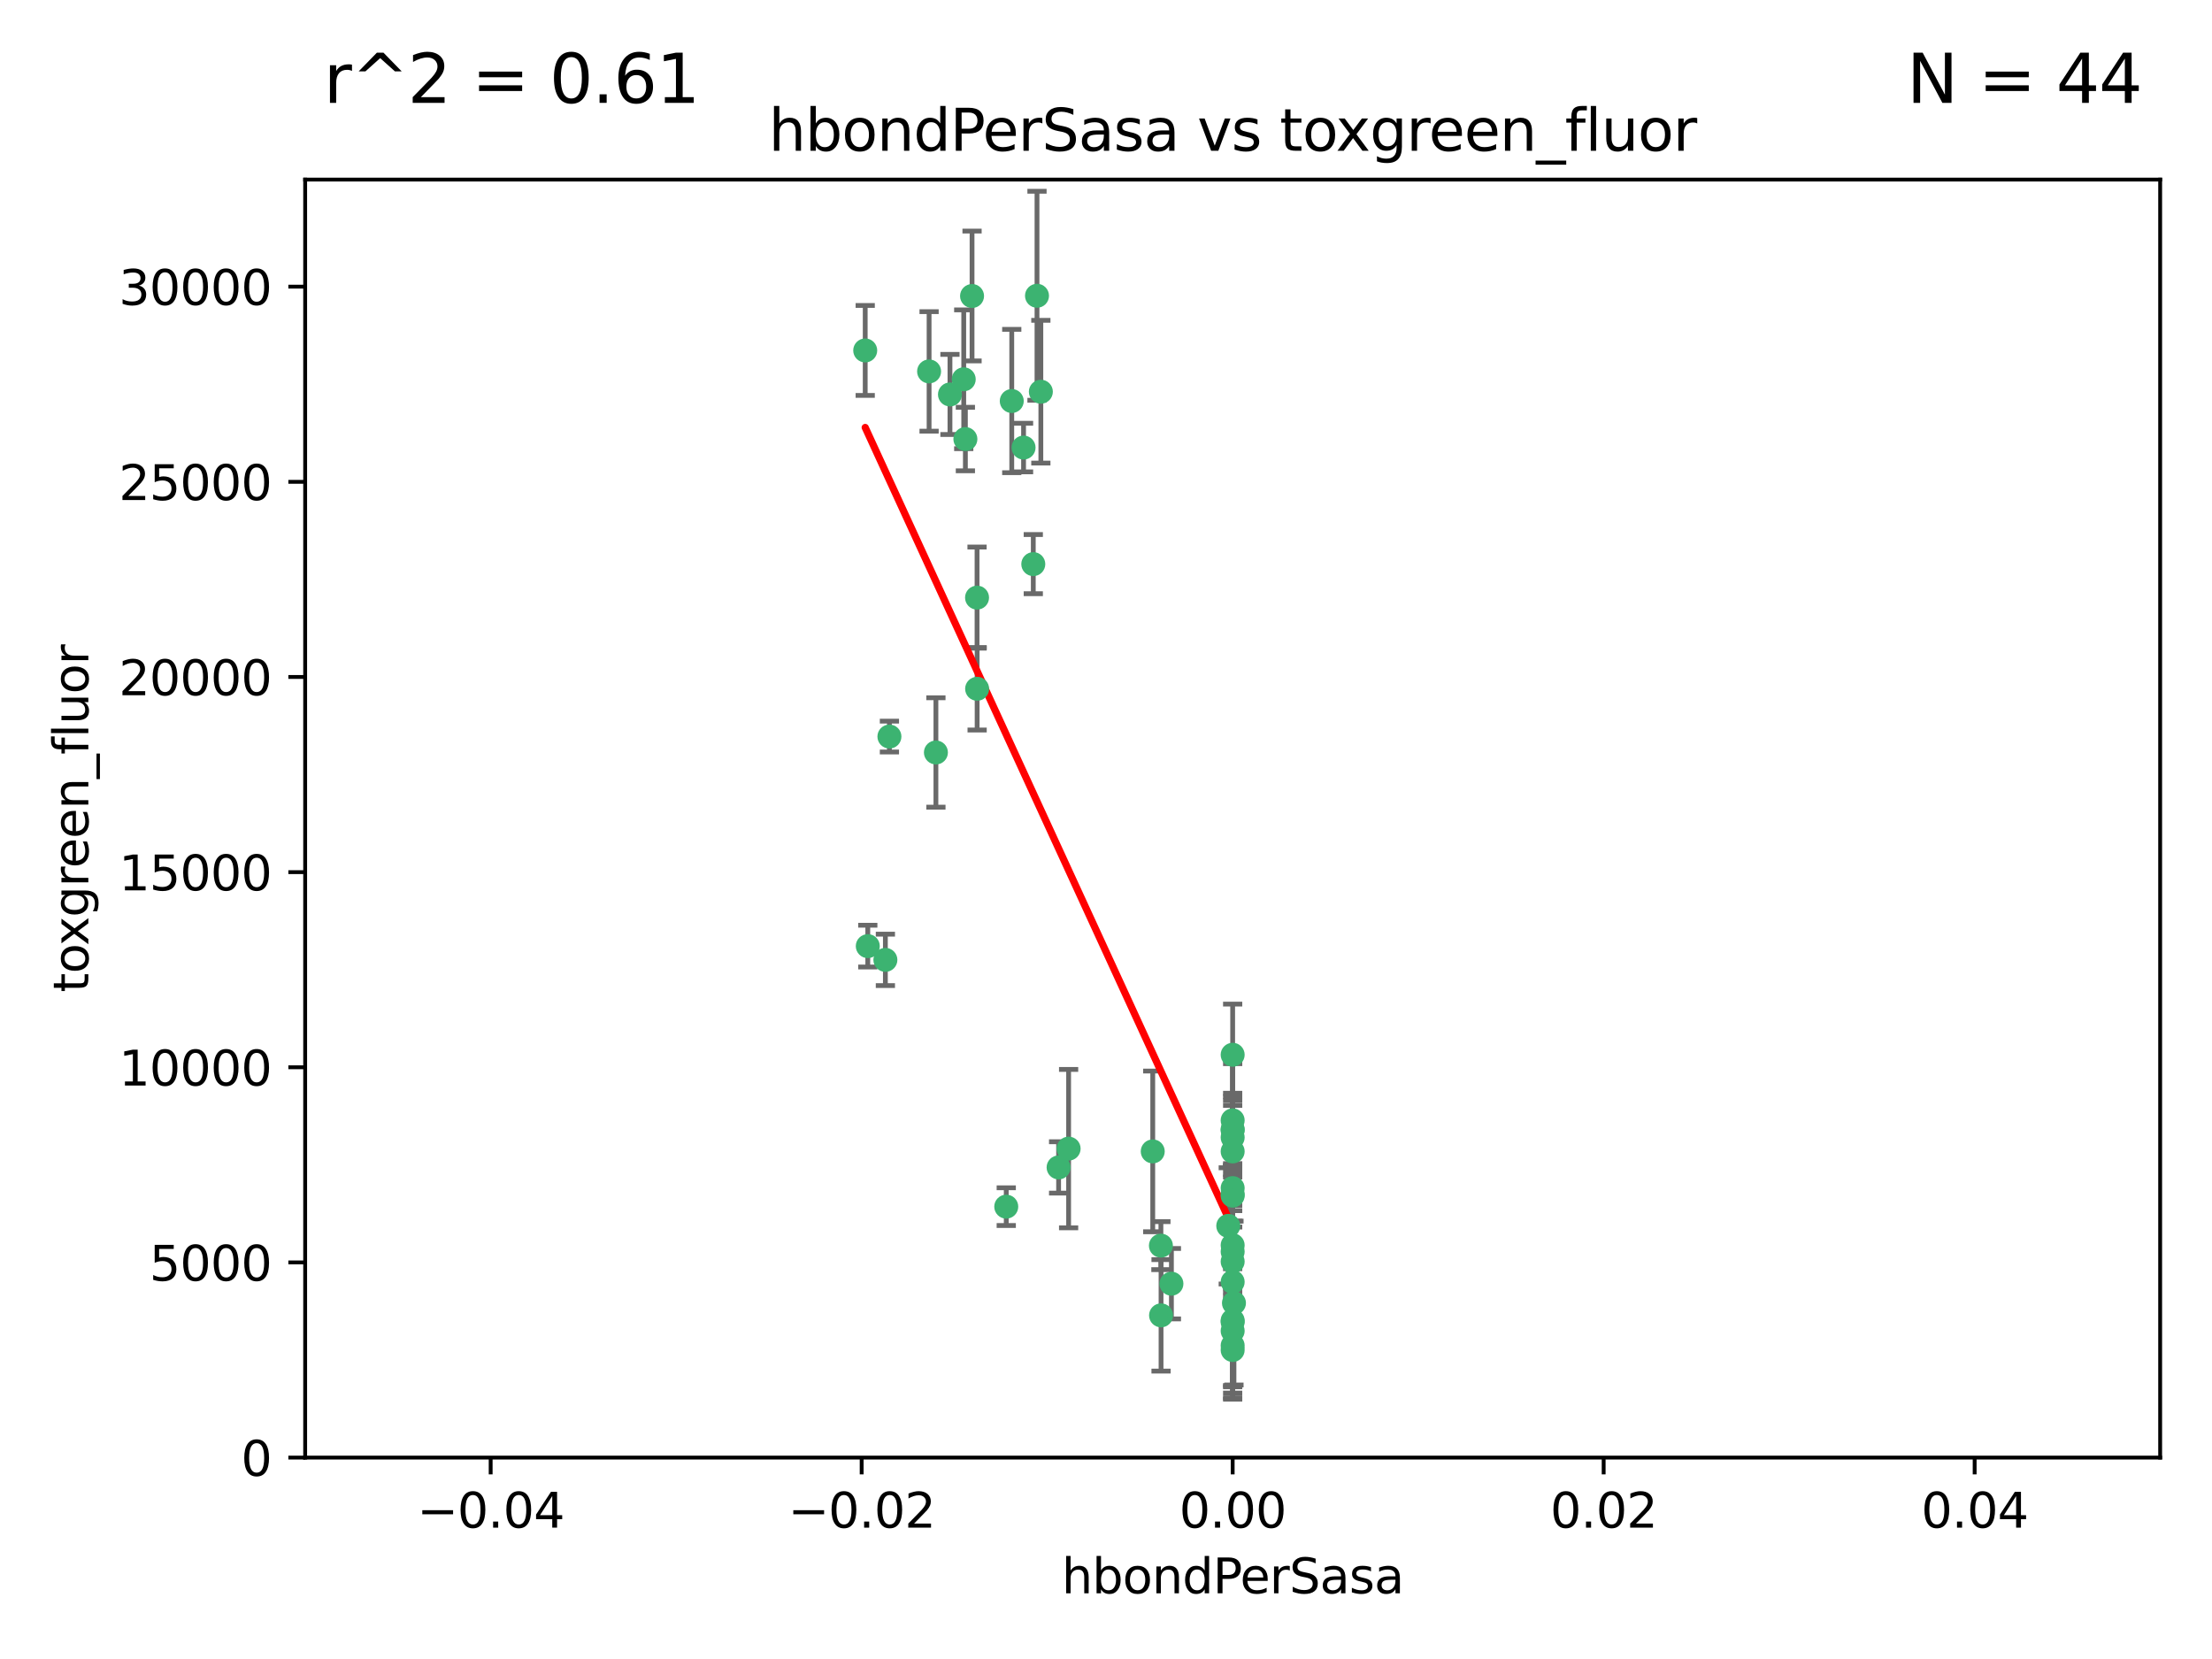 <?xml version="1.0" encoding="utf-8" standalone="no"?>
<!DOCTYPE svg PUBLIC "-//W3C//DTD SVG 1.1//EN"
  "http://www.w3.org/Graphics/SVG/1.1/DTD/svg11.dtd">
<svg xmlns:xlink="http://www.w3.org/1999/xlink" width="460.8pt" height="345.6pt" viewBox="0 0 460.8 345.6" xmlns="http://www.w3.org/2000/svg" version="1.1">
 <defs>
  <style type="text/css">*{stroke-linejoin: round; stroke-linecap: butt}</style>
 </defs>
 <g id="figure_1">
  <g id="patch_1">
   <path d="M 0 345.6 
L 460.8 345.6 
L 460.8 0 
L 0 0 
z
" style="fill: #ffffff"/>
  </g>
  <g id="axes_1">
   <g id="patch_2">
    <path d="M 63.571 303.64 
L 450 303.64 
L 450 37.411 
L 63.571 37.411 
z
" style="fill: #ffffff"/>
   </g>
   <g id="PathCollection_1">
    <defs>
     <path id="m921e8e1ae4" d="M 0 1.118 
C 0.297 1.118 0.581 1 0.791 0.791 
C 1 0.581 1.118 0.297 1.118 0 
C 1.118 -0.297 1 -0.581 0.791 -0.791 
C 0.581 -1 0.297 -1.118 0 -1.118 
C -0.297 -1.118 -0.581 -1 -0.791 -0.791 
C -1 -0.581 -1.118 -0.297 -1.118 0 
C -1.118 0.297 -1 0.581 -0.791 0.791 
C -0.581 1 -0.297 1.118 0 1.118 
z
" style="stroke: #3cb371"/>
    </defs>
    <g clip-path="url(#p8072e52d8c)">
     <use xlink:href="#m921e8e1ae4" x="216.026" y="61.614" style="fill: #3cb371; stroke: #3cb371"/>
     <use xlink:href="#m921e8e1ae4" x="197.895" y="82.171" style="fill: #3cb371; stroke: #3cb371"/>
     <use xlink:href="#m921e8e1ae4" x="200.763" y="79.013" style="fill: #3cb371; stroke: #3cb371"/>
     <use xlink:href="#m921e8e1ae4" x="180.24" y="73.004" style="fill: #3cb371; stroke: #3cb371"/>
     <use xlink:href="#m921e8e1ae4" x="203.536" y="124.496" style="fill: #3cb371; stroke: #3cb371"/>
     <use xlink:href="#m921e8e1ae4" x="201.107" y="91.463" style="fill: #3cb371; stroke: #3cb371"/>
     <use xlink:href="#m921e8e1ae4" x="203.554" y="143.488" style="fill: #3cb371; stroke: #3cb371"/>
     <use xlink:href="#m921e8e1ae4" x="210.768" y="83.54" style="fill: #3cb371; stroke: #3cb371"/>
     <use xlink:href="#m921e8e1ae4" x="241.838" y="259.488" style="fill: #3cb371; stroke: #3cb371"/>
     <use xlink:href="#m921e8e1ae4" x="216.829" y="81.601" style="fill: #3cb371; stroke: #3cb371"/>
     <use xlink:href="#m921e8e1ae4" x="213.226" y="93.237" style="fill: #3cb371; stroke: #3cb371"/>
     <use xlink:href="#m921e8e1ae4" x="202.496" y="61.664" style="fill: #3cb371; stroke: #3cb371"/>
     <use xlink:href="#m921e8e1ae4" x="215.253" y="117.515" style="fill: #3cb371; stroke: #3cb371"/>
     <use xlink:href="#m921e8e1ae4" x="184.442" y="199.958" style="fill: #3cb371; stroke: #3cb371"/>
     <use xlink:href="#m921e8e1ae4" x="209.62" y="251.367" style="fill: #3cb371; stroke: #3cb371"/>
     <use xlink:href="#m921e8e1ae4" x="193.547" y="77.373" style="fill: #3cb371; stroke: #3cb371"/>
     <use xlink:href="#m921e8e1ae4" x="194.968" y="156.754" style="fill: #3cb371; stroke: #3cb371"/>
     <use xlink:href="#m921e8e1ae4" x="222.612" y="239.279" style="fill: #3cb371; stroke: #3cb371"/>
     <use xlink:href="#m921e8e1ae4" x="244.027" y="267.417" style="fill: #3cb371; stroke: #3cb371"/>
     <use xlink:href="#m921e8e1ae4" x="241.869" y="274.013" style="fill: #3cb371; stroke: #3cb371"/>
     <use xlink:href="#m921e8e1ae4" x="220.527" y="243.195" style="fill: #3cb371; stroke: #3cb371"/>
     <use xlink:href="#m921e8e1ae4" x="180.776" y="197.095" style="fill: #3cb371; stroke: #3cb371"/>
     <use xlink:href="#m921e8e1ae4" x="185.282" y="153.437" style="fill: #3cb371; stroke: #3cb371"/>
     <use xlink:href="#m921e8e1ae4" x="256.786" y="280.312" style="fill: #3cb371; stroke: #3cb371"/>
     <use xlink:href="#m921e8e1ae4" x="257.056" y="271.445" style="fill: #3cb371; stroke: #3cb371"/>
     <use xlink:href="#m921e8e1ae4" x="256.786" y="219.726" style="fill: #3cb371; stroke: #3cb371"/>
     <use xlink:href="#m921e8e1ae4" x="240.137" y="239.858" style="fill: #3cb371; stroke: #3cb371"/>
     <use xlink:href="#m921e8e1ae4" x="256.786" y="247.505" style="fill: #3cb371; stroke: #3cb371"/>
     <use xlink:href="#m921e8e1ae4" x="256.786" y="259.404" style="fill: #3cb371; stroke: #3cb371"/>
     <use xlink:href="#m921e8e1ae4" x="256.786" y="233.39" style="fill: #3cb371; stroke: #3cb371"/>
     <use xlink:href="#m921e8e1ae4" x="256.786" y="235.267" style="fill: #3cb371; stroke: #3cb371"/>
     <use xlink:href="#m921e8e1ae4" x="255.869" y="255.371" style="fill: #3cb371; stroke: #3cb371"/>
     <use xlink:href="#m921e8e1ae4" x="256.786" y="248.797" style="fill: #3cb371; stroke: #3cb371"/>
     <use xlink:href="#m921e8e1ae4" x="256.786" y="239.862" style="fill: #3cb371; stroke: #3cb371"/>
     <use xlink:href="#m921e8e1ae4" x="256.786" y="281.233" style="fill: #3cb371; stroke: #3cb371"/>
     <use xlink:href="#m921e8e1ae4" x="256.786" y="235.431" style="fill: #3cb371; stroke: #3cb371"/>
     <use xlink:href="#m921e8e1ae4" x="256.786" y="275.386" style="fill: #3cb371; stroke: #3cb371"/>
     <use xlink:href="#m921e8e1ae4" x="256.786" y="236.943" style="fill: #3cb371; stroke: #3cb371"/>
     <use xlink:href="#m921e8e1ae4" x="256.786" y="277.252" style="fill: #3cb371; stroke: #3cb371"/>
     <use xlink:href="#m921e8e1ae4" x="256.786" y="249.072" style="fill: #3cb371; stroke: #3cb371"/>
     <use xlink:href="#m921e8e1ae4" x="256.786" y="267.05" style="fill: #3cb371; stroke: #3cb371"/>
     <use xlink:href="#m921e8e1ae4" x="256.786" y="262.805" style="fill: #3cb371; stroke: #3cb371"/>
     <use xlink:href="#m921e8e1ae4" x="256.786" y="275.102" style="fill: #3cb371; stroke: #3cb371"/>
     <use xlink:href="#m921e8e1ae4" x="256.786" y="260.738" style="fill: #3cb371; stroke: #3cb371"/>
    </g>
   </g>
   <g id="matplotlib.axis_1">
    <g id="xtick_1">
     <g id="line2d_1">
      <defs>
       <path id="m0e4fe0aef4" d="M 0 0 
L 0 3.5 
" style="stroke: #000000; stroke-width: 0.8"/>
      </defs>
      <g>
       <use xlink:href="#m0e4fe0aef4" x="102.214" y="303.64" style="stroke: #000000; stroke-width: 0.8"/>
      </g>
     </g>
     <g id="text_1">
      <!-- −0.04 -->
      <g transform="translate(86.891 318.238)scale(0.1 -0.1)">
       <defs>
        <path id="DejaVuSans-2212" d="M 678 2272 
L 4684 2272 
L 4684 1741 
L 678 1741 
L 678 2272 
z
" transform="scale(0.016)"/>
        <path id="DejaVuSans-30" d="M 2034 4250 
Q 1547 4250 1301 3770 
Q 1056 3291 1056 2328 
Q 1056 1369 1301 889 
Q 1547 409 2034 409 
Q 2525 409 2770 889 
Q 3016 1369 3016 2328 
Q 3016 3291 2770 3770 
Q 2525 4250 2034 4250 
z
M 2034 4750 
Q 2819 4750 3233 4129 
Q 3647 3509 3647 2328 
Q 3647 1150 3233 529 
Q 2819 -91 2034 -91 
Q 1250 -91 836 529 
Q 422 1150 422 2328 
Q 422 3509 836 4129 
Q 1250 4750 2034 4750 
z
" transform="scale(0.016)"/>
        <path id="DejaVuSans-2e" d="M 684 794 
L 1344 794 
L 1344 0 
L 684 0 
L 684 794 
z
" transform="scale(0.016)"/>
        <path id="DejaVuSans-34" d="M 2419 4116 
L 825 1625 
L 2419 1625 
L 2419 4116 
z
M 2253 4666 
L 3047 4666 
L 3047 1625 
L 3713 1625 
L 3713 1100 
L 3047 1100 
L 3047 0 
L 2419 0 
L 2419 1100 
L 313 1100 
L 313 1709 
L 2253 4666 
z
" transform="scale(0.016)"/>
       </defs>
       <use xlink:href="#DejaVuSans-2212"/>
       <use xlink:href="#DejaVuSans-30" x="83.789"/>
       <use xlink:href="#DejaVuSans-2e" x="147.412"/>
       <use xlink:href="#DejaVuSans-30" x="179.199"/>
       <use xlink:href="#DejaVuSans-34" x="242.822"/>
      </g>
     </g>
    </g>
    <g id="xtick_2">
     <g id="line2d_2">
      <g>
       <use xlink:href="#m0e4fe0aef4" x="179.5" y="303.64" style="stroke: #000000; stroke-width: 0.8"/>
      </g>
     </g>
     <g id="text_2">
      <!-- −0.02 -->
      <g transform="translate(164.177 318.238)scale(0.1 -0.1)">
       <defs>
        <path id="DejaVuSans-32" d="M 1228 531 
L 3431 531 
L 3431 0 
L 469 0 
L 469 531 
Q 828 903 1448 1529 
Q 2069 2156 2228 2338 
Q 2531 2678 2651 2914 
Q 2772 3150 2772 3378 
Q 2772 3750 2511 3984 
Q 2250 4219 1831 4219 
Q 1534 4219 1204 4116 
Q 875 4013 500 3803 
L 500 4441 
Q 881 4594 1212 4672 
Q 1544 4750 1819 4750 
Q 2544 4750 2975 4387 
Q 3406 4025 3406 3419 
Q 3406 3131 3298 2873 
Q 3191 2616 2906 2266 
Q 2828 2175 2409 1742 
Q 1991 1309 1228 531 
z
" transform="scale(0.016)"/>
       </defs>
       <use xlink:href="#DejaVuSans-2212"/>
       <use xlink:href="#DejaVuSans-30" x="83.789"/>
       <use xlink:href="#DejaVuSans-2e" x="147.412"/>
       <use xlink:href="#DejaVuSans-30" x="179.199"/>
       <use xlink:href="#DejaVuSans-32" x="242.822"/>
      </g>
     </g>
    </g>
    <g id="xtick_3">
     <g id="line2d_3">
      <g>
       <use xlink:href="#m0e4fe0aef4" x="256.786" y="303.64" style="stroke: #000000; stroke-width: 0.8"/>
      </g>
     </g>
     <g id="text_3">
      <!-- 0.00 -->
      <g transform="translate(245.653 318.238)scale(0.1 -0.1)">
       <use xlink:href="#DejaVuSans-30"/>
       <use xlink:href="#DejaVuSans-2e" x="63.623"/>
       <use xlink:href="#DejaVuSans-30" x="95.41"/>
       <use xlink:href="#DejaVuSans-30" x="159.033"/>
      </g>
     </g>
    </g>
    <g id="xtick_4">
     <g id="line2d_4">
      <g>
       <use xlink:href="#m0e4fe0aef4" x="334.071" y="303.64" style="stroke: #000000; stroke-width: 0.8"/>
      </g>
     </g>
     <g id="text_4">
      <!-- 0.02 -->
      <g transform="translate(322.939 318.238)scale(0.1 -0.1)">
       <use xlink:href="#DejaVuSans-30"/>
       <use xlink:href="#DejaVuSans-2e" x="63.623"/>
       <use xlink:href="#DejaVuSans-30" x="95.41"/>
       <use xlink:href="#DejaVuSans-32" x="159.033"/>
      </g>
     </g>
    </g>
    <g id="xtick_5">
     <g id="line2d_5">
      <g>
       <use xlink:href="#m0e4fe0aef4" x="411.357" y="303.64" style="stroke: #000000; stroke-width: 0.8"/>
      </g>
     </g>
     <g id="text_5">
      <!-- 0.04 -->
      <g transform="translate(400.224 318.238)scale(0.1 -0.1)">
       <use xlink:href="#DejaVuSans-30"/>
       <use xlink:href="#DejaVuSans-2e" x="63.623"/>
       <use xlink:href="#DejaVuSans-30" x="95.41"/>
       <use xlink:href="#DejaVuSans-34" x="159.033"/>
      </g>
     </g>
    </g>
    <g id="text_6">
     <!-- hbondPerSasa -->
     <g transform="translate(221.168 331.917)scale(0.1 -0.1)">
      <defs>
       <path id="DejaVuSans-68" d="M 3513 2113 
L 3513 0 
L 2938 0 
L 2938 2094 
Q 2938 2591 2744 2837 
Q 2550 3084 2163 3084 
Q 1697 3084 1428 2787 
Q 1159 2491 1159 1978 
L 1159 0 
L 581 0 
L 581 4863 
L 1159 4863 
L 1159 2956 
Q 1366 3272 1645 3428 
Q 1925 3584 2291 3584 
Q 2894 3584 3203 3211 
Q 3513 2838 3513 2113 
z
" transform="scale(0.016)"/>
       <path id="DejaVuSans-62" d="M 3116 1747 
Q 3116 2381 2855 2742 
Q 2594 3103 2138 3103 
Q 1681 3103 1420 2742 
Q 1159 2381 1159 1747 
Q 1159 1113 1420 752 
Q 1681 391 2138 391 
Q 2594 391 2855 752 
Q 3116 1113 3116 1747 
z
M 1159 2969 
Q 1341 3281 1617 3432 
Q 1894 3584 2278 3584 
Q 2916 3584 3314 3078 
Q 3713 2572 3713 1747 
Q 3713 922 3314 415 
Q 2916 -91 2278 -91 
Q 1894 -91 1617 61 
Q 1341 213 1159 525 
L 1159 0 
L 581 0 
L 581 4863 
L 1159 4863 
L 1159 2969 
z
" transform="scale(0.016)"/>
       <path id="DejaVuSans-6f" d="M 1959 3097 
Q 1497 3097 1228 2736 
Q 959 2375 959 1747 
Q 959 1119 1226 758 
Q 1494 397 1959 397 
Q 2419 397 2687 759 
Q 2956 1122 2956 1747 
Q 2956 2369 2687 2733 
Q 2419 3097 1959 3097 
z
M 1959 3584 
Q 2709 3584 3137 3096 
Q 3566 2609 3566 1747 
Q 3566 888 3137 398 
Q 2709 -91 1959 -91 
Q 1206 -91 779 398 
Q 353 888 353 1747 
Q 353 2609 779 3096 
Q 1206 3584 1959 3584 
z
" transform="scale(0.016)"/>
       <path id="DejaVuSans-6e" d="M 3513 2113 
L 3513 0 
L 2938 0 
L 2938 2094 
Q 2938 2591 2744 2837 
Q 2550 3084 2163 3084 
Q 1697 3084 1428 2787 
Q 1159 2491 1159 1978 
L 1159 0 
L 581 0 
L 581 3500 
L 1159 3500 
L 1159 2956 
Q 1366 3272 1645 3428 
Q 1925 3584 2291 3584 
Q 2894 3584 3203 3211 
Q 3513 2838 3513 2113 
z
" transform="scale(0.016)"/>
       <path id="DejaVuSans-64" d="M 2906 2969 
L 2906 4863 
L 3481 4863 
L 3481 0 
L 2906 0 
L 2906 525 
Q 2725 213 2448 61 
Q 2172 -91 1784 -91 
Q 1150 -91 751 415 
Q 353 922 353 1747 
Q 353 2572 751 3078 
Q 1150 3584 1784 3584 
Q 2172 3584 2448 3432 
Q 2725 3281 2906 2969 
z
M 947 1747 
Q 947 1113 1208 752 
Q 1469 391 1925 391 
Q 2381 391 2643 752 
Q 2906 1113 2906 1747 
Q 2906 2381 2643 2742 
Q 2381 3103 1925 3103 
Q 1469 3103 1208 2742 
Q 947 2381 947 1747 
z
" transform="scale(0.016)"/>
       <path id="DejaVuSans-50" d="M 1259 4147 
L 1259 2394 
L 2053 2394 
Q 2494 2394 2734 2622 
Q 2975 2850 2975 3272 
Q 2975 3691 2734 3919 
Q 2494 4147 2053 4147 
L 1259 4147 
z
M 628 4666 
L 2053 4666 
Q 2838 4666 3239 4311 
Q 3641 3956 3641 3272 
Q 3641 2581 3239 2228 
Q 2838 1875 2053 1875 
L 1259 1875 
L 1259 0 
L 628 0 
L 628 4666 
z
" transform="scale(0.016)"/>
       <path id="DejaVuSans-65" d="M 3597 1894 
L 3597 1613 
L 953 1613 
Q 991 1019 1311 708 
Q 1631 397 2203 397 
Q 2534 397 2845 478 
Q 3156 559 3463 722 
L 3463 178 
Q 3153 47 2828 -22 
Q 2503 -91 2169 -91 
Q 1331 -91 842 396 
Q 353 884 353 1716 
Q 353 2575 817 3079 
Q 1281 3584 2069 3584 
Q 2775 3584 3186 3129 
Q 3597 2675 3597 1894 
z
M 3022 2063 
Q 3016 2534 2758 2815 
Q 2500 3097 2075 3097 
Q 1594 3097 1305 2825 
Q 1016 2553 972 2059 
L 3022 2063 
z
" transform="scale(0.016)"/>
       <path id="DejaVuSans-72" d="M 2631 2963 
Q 2534 3019 2420 3045 
Q 2306 3072 2169 3072 
Q 1681 3072 1420 2755 
Q 1159 2438 1159 1844 
L 1159 0 
L 581 0 
L 581 3500 
L 1159 3500 
L 1159 2956 
Q 1341 3275 1631 3429 
Q 1922 3584 2338 3584 
Q 2397 3584 2469 3576 
Q 2541 3569 2628 3553 
L 2631 2963 
z
" transform="scale(0.016)"/>
       <path id="DejaVuSans-53" d="M 3425 4513 
L 3425 3897 
Q 3066 4069 2747 4153 
Q 2428 4238 2131 4238 
Q 1616 4238 1336 4038 
Q 1056 3838 1056 3469 
Q 1056 3159 1242 3001 
Q 1428 2844 1947 2747 
L 2328 2669 
Q 3034 2534 3370 2195 
Q 3706 1856 3706 1288 
Q 3706 609 3251 259 
Q 2797 -91 1919 -91 
Q 1588 -91 1214 -16 
Q 841 59 441 206 
L 441 856 
Q 825 641 1194 531 
Q 1563 422 1919 422 
Q 2459 422 2753 634 
Q 3047 847 3047 1241 
Q 3047 1584 2836 1778 
Q 2625 1972 2144 2069 
L 1759 2144 
Q 1053 2284 737 2584 
Q 422 2884 422 3419 
Q 422 4038 858 4394 
Q 1294 4750 2059 4750 
Q 2388 4750 2728 4690 
Q 3069 4631 3425 4513 
z
" transform="scale(0.016)"/>
       <path id="DejaVuSans-61" d="M 2194 1759 
Q 1497 1759 1228 1600 
Q 959 1441 959 1056 
Q 959 750 1161 570 
Q 1363 391 1709 391 
Q 2188 391 2477 730 
Q 2766 1069 2766 1631 
L 2766 1759 
L 2194 1759 
z
M 3341 1997 
L 3341 0 
L 2766 0 
L 2766 531 
Q 2569 213 2275 61 
Q 1981 -91 1556 -91 
Q 1019 -91 701 211 
Q 384 513 384 1019 
Q 384 1609 779 1909 
Q 1175 2209 1959 2209 
L 2766 2209 
L 2766 2266 
Q 2766 2663 2505 2880 
Q 2244 3097 1772 3097 
Q 1472 3097 1187 3025 
Q 903 2953 641 2809 
L 641 3341 
Q 956 3463 1253 3523 
Q 1550 3584 1831 3584 
Q 2591 3584 2966 3190 
Q 3341 2797 3341 1997 
z
" transform="scale(0.016)"/>
       <path id="DejaVuSans-73" d="M 2834 3397 
L 2834 2853 
Q 2591 2978 2328 3040 
Q 2066 3103 1784 3103 
Q 1356 3103 1142 2972 
Q 928 2841 928 2578 
Q 928 2378 1081 2264 
Q 1234 2150 1697 2047 
L 1894 2003 
Q 2506 1872 2764 1633 
Q 3022 1394 3022 966 
Q 3022 478 2636 193 
Q 2250 -91 1575 -91 
Q 1294 -91 989 -36 
Q 684 19 347 128 
L 347 722 
Q 666 556 975 473 
Q 1284 391 1588 391 
Q 1994 391 2212 530 
Q 2431 669 2431 922 
Q 2431 1156 2273 1281 
Q 2116 1406 1581 1522 
L 1381 1569 
Q 847 1681 609 1914 
Q 372 2147 372 2553 
Q 372 3047 722 3315 
Q 1072 3584 1716 3584 
Q 2034 3584 2315 3537 
Q 2597 3491 2834 3397 
z
" transform="scale(0.016)"/>
      </defs>
      <use xlink:href="#DejaVuSans-68"/>
      <use xlink:href="#DejaVuSans-62" x="63.379"/>
      <use xlink:href="#DejaVuSans-6f" x="126.855"/>
      <use xlink:href="#DejaVuSans-6e" x="188.037"/>
      <use xlink:href="#DejaVuSans-64" x="251.416"/>
      <use xlink:href="#DejaVuSans-50" x="314.893"/>
      <use xlink:href="#DejaVuSans-65" x="371.57"/>
      <use xlink:href="#DejaVuSans-72" x="433.094"/>
      <use xlink:href="#DejaVuSans-53" x="474.207"/>
      <use xlink:href="#DejaVuSans-61" x="537.684"/>
      <use xlink:href="#DejaVuSans-73" x="598.963"/>
      <use xlink:href="#DejaVuSans-61" x="651.062"/>
     </g>
    </g>
   </g>
   <g id="matplotlib.axis_2">
    <g id="ytick_1">
     <g id="line2d_6">
      <defs>
       <path id="m2d2a461daa" d="M 0 0 
L -3.5 0 
" style="stroke: #000000; stroke-width: 0.8"/>
      </defs>
      <g>
       <use xlink:href="#m2d2a461daa" x="63.571" y="303.64" style="stroke: #000000; stroke-width: 0.8"/>
      </g>
     </g>
     <g id="text_7">
      <!-- 0 -->
      <g transform="translate(50.209 307.439)scale(0.1 -0.1)">
       <use xlink:href="#DejaVuSans-30"/>
      </g>
     </g>
    </g>
    <g id="ytick_2">
     <g id="line2d_7">
      <g>
       <use xlink:href="#m2d2a461daa" x="63.571" y="262.986" style="stroke: #000000; stroke-width: 0.8"/>
      </g>
     </g>
     <g id="text_8">
      <!-- 5000 -->
      <g transform="translate(31.121 266.786)scale(0.1 -0.1)">
       <defs>
        <path id="DejaVuSans-35" d="M 691 4666 
L 3169 4666 
L 3169 4134 
L 1269 4134 
L 1269 2991 
Q 1406 3038 1543 3061 
Q 1681 3084 1819 3084 
Q 2600 3084 3056 2656 
Q 3513 2228 3513 1497 
Q 3513 744 3044 326 
Q 2575 -91 1722 -91 
Q 1428 -91 1123 -41 
Q 819 9 494 109 
L 494 744 
Q 775 591 1075 516 
Q 1375 441 1709 441 
Q 2250 441 2565 725 
Q 2881 1009 2881 1497 
Q 2881 1984 2565 2268 
Q 2250 2553 1709 2553 
Q 1456 2553 1204 2497 
Q 953 2441 691 2322 
L 691 4666 
z
" transform="scale(0.016)"/>
       </defs>
       <use xlink:href="#DejaVuSans-35"/>
       <use xlink:href="#DejaVuSans-30" x="63.623"/>
       <use xlink:href="#DejaVuSans-30" x="127.246"/>
       <use xlink:href="#DejaVuSans-30" x="190.869"/>
      </g>
     </g>
    </g>
    <g id="ytick_3">
     <g id="line2d_8">
      <g>
       <use xlink:href="#m2d2a461daa" x="63.571" y="222.333" style="stroke: #000000; stroke-width: 0.8"/>
      </g>
     </g>
     <g id="text_9">
      <!-- 10000 -->
      <g transform="translate(24.759 226.132)scale(0.1 -0.1)">
       <defs>
        <path id="DejaVuSans-31" d="M 794 531 
L 1825 531 
L 1825 4091 
L 703 3866 
L 703 4441 
L 1819 4666 
L 2450 4666 
L 2450 531 
L 3481 531 
L 3481 0 
L 794 0 
L 794 531 
z
" transform="scale(0.016)"/>
       </defs>
       <use xlink:href="#DejaVuSans-31"/>
       <use xlink:href="#DejaVuSans-30" x="63.623"/>
       <use xlink:href="#DejaVuSans-30" x="127.246"/>
       <use xlink:href="#DejaVuSans-30" x="190.869"/>
       <use xlink:href="#DejaVuSans-30" x="254.492"/>
      </g>
     </g>
    </g>
    <g id="ytick_4">
     <g id="line2d_9">
      <g>
       <use xlink:href="#m2d2a461daa" x="63.571" y="181.679" style="stroke: #000000; stroke-width: 0.8"/>
      </g>
     </g>
     <g id="text_10">
      <!-- 15000 -->
      <g transform="translate(24.759 185.478)scale(0.1 -0.1)">
       <use xlink:href="#DejaVuSans-31"/>
       <use xlink:href="#DejaVuSans-35" x="63.623"/>
       <use xlink:href="#DejaVuSans-30" x="127.246"/>
       <use xlink:href="#DejaVuSans-30" x="190.869"/>
       <use xlink:href="#DejaVuSans-30" x="254.492"/>
      </g>
     </g>
    </g>
    <g id="ytick_5">
     <g id="line2d_10">
      <g>
       <use xlink:href="#m2d2a461daa" x="63.571" y="141.026" style="stroke: #000000; stroke-width: 0.8"/>
      </g>
     </g>
     <g id="text_11">
      <!-- 20000 -->
      <g transform="translate(24.759 144.825)scale(0.1 -0.1)">
       <use xlink:href="#DejaVuSans-32"/>
       <use xlink:href="#DejaVuSans-30" x="63.623"/>
       <use xlink:href="#DejaVuSans-30" x="127.246"/>
       <use xlink:href="#DejaVuSans-30" x="190.869"/>
       <use xlink:href="#DejaVuSans-30" x="254.492"/>
      </g>
     </g>
    </g>
    <g id="ytick_6">
     <g id="line2d_11">
      <g>
       <use xlink:href="#m2d2a461daa" x="63.571" y="100.372" style="stroke: #000000; stroke-width: 0.8"/>
      </g>
     </g>
     <g id="text_12">
      <!-- 25000 -->
      <g transform="translate(24.759 104.171)scale(0.1 -0.1)">
       <use xlink:href="#DejaVuSans-32"/>
       <use xlink:href="#DejaVuSans-35" x="63.623"/>
       <use xlink:href="#DejaVuSans-30" x="127.246"/>
       <use xlink:href="#DejaVuSans-30" x="190.869"/>
       <use xlink:href="#DejaVuSans-30" x="254.492"/>
      </g>
     </g>
    </g>
    <g id="ytick_7">
     <g id="line2d_12">
      <g>
       <use xlink:href="#m2d2a461daa" x="63.571" y="59.718" style="stroke: #000000; stroke-width: 0.8"/>
      </g>
     </g>
     <g id="text_13">
      <!-- 30000 -->
      <g transform="translate(24.759 63.518)scale(0.1 -0.1)">
       <defs>
        <path id="DejaVuSans-33" d="M 2597 2516 
Q 3050 2419 3304 2112 
Q 3559 1806 3559 1356 
Q 3559 666 3084 287 
Q 2609 -91 1734 -91 
Q 1441 -91 1130 -33 
Q 819 25 488 141 
L 488 750 
Q 750 597 1062 519 
Q 1375 441 1716 441 
Q 2309 441 2620 675 
Q 2931 909 2931 1356 
Q 2931 1769 2642 2001 
Q 2353 2234 1838 2234 
L 1294 2234 
L 1294 2753 
L 1863 2753 
Q 2328 2753 2575 2939 
Q 2822 3125 2822 3475 
Q 2822 3834 2567 4026 
Q 2313 4219 1838 4219 
Q 1578 4219 1281 4162 
Q 984 4106 628 3988 
L 628 4550 
Q 988 4650 1302 4700 
Q 1616 4750 1894 4750 
Q 2613 4750 3031 4423 
Q 3450 4097 3450 3541 
Q 3450 3153 3228 2886 
Q 3006 2619 2597 2516 
z
" transform="scale(0.016)"/>
       </defs>
       <use xlink:href="#DejaVuSans-33"/>
       <use xlink:href="#DejaVuSans-30" x="63.623"/>
       <use xlink:href="#DejaVuSans-30" x="127.246"/>
       <use xlink:href="#DejaVuSans-30" x="190.869"/>
       <use xlink:href="#DejaVuSans-30" x="254.492"/>
      </g>
     </g>
    </g>
    <g id="text_14">
     <!-- toxgreen_fluor -->
     <g transform="translate(18.401 206.72)rotate(-90)scale(0.1 -0.1)">
      <defs>
       <path id="DejaVuSans-74" d="M 1172 4494 
L 1172 3500 
L 2356 3500 
L 2356 3053 
L 1172 3053 
L 1172 1153 
Q 1172 725 1289 603 
Q 1406 481 1766 481 
L 2356 481 
L 2356 0 
L 1766 0 
Q 1100 0 847 248 
Q 594 497 594 1153 
L 594 3053 
L 172 3053 
L 172 3500 
L 594 3500 
L 594 4494 
L 1172 4494 
z
" transform="scale(0.016)"/>
       <path id="DejaVuSans-78" d="M 3513 3500 
L 2247 1797 
L 3578 0 
L 2900 0 
L 1881 1375 
L 863 0 
L 184 0 
L 1544 1831 
L 300 3500 
L 978 3500 
L 1906 2253 
L 2834 3500 
L 3513 3500 
z
" transform="scale(0.016)"/>
       <path id="DejaVuSans-67" d="M 2906 1791 
Q 2906 2416 2648 2759 
Q 2391 3103 1925 3103 
Q 1463 3103 1205 2759 
Q 947 2416 947 1791 
Q 947 1169 1205 825 
Q 1463 481 1925 481 
Q 2391 481 2648 825 
Q 2906 1169 2906 1791 
z
M 3481 434 
Q 3481 -459 3084 -895 
Q 2688 -1331 1869 -1331 
Q 1566 -1331 1297 -1286 
Q 1028 -1241 775 -1147 
L 775 -588 
Q 1028 -725 1275 -790 
Q 1522 -856 1778 -856 
Q 2344 -856 2625 -561 
Q 2906 -266 2906 331 
L 2906 616 
Q 2728 306 2450 153 
Q 2172 0 1784 0 
Q 1141 0 747 490 
Q 353 981 353 1791 
Q 353 2603 747 3093 
Q 1141 3584 1784 3584 
Q 2172 3584 2450 3431 
Q 2728 3278 2906 2969 
L 2906 3500 
L 3481 3500 
L 3481 434 
z
" transform="scale(0.016)"/>
       <path id="DejaVuSans-5f" d="M 3263 -1063 
L 3263 -1509 
L -63 -1509 
L -63 -1063 
L 3263 -1063 
z
" transform="scale(0.016)"/>
       <path id="DejaVuSans-66" d="M 2375 4863 
L 2375 4384 
L 1825 4384 
Q 1516 4384 1395 4259 
Q 1275 4134 1275 3809 
L 1275 3500 
L 2222 3500 
L 2222 3053 
L 1275 3053 
L 1275 0 
L 697 0 
L 697 3053 
L 147 3053 
L 147 3500 
L 697 3500 
L 697 3744 
Q 697 4328 969 4595 
Q 1241 4863 1831 4863 
L 2375 4863 
z
" transform="scale(0.016)"/>
       <path id="DejaVuSans-6c" d="M 603 4863 
L 1178 4863 
L 1178 0 
L 603 0 
L 603 4863 
z
" transform="scale(0.016)"/>
       <path id="DejaVuSans-75" d="M 544 1381 
L 544 3500 
L 1119 3500 
L 1119 1403 
Q 1119 906 1312 657 
Q 1506 409 1894 409 
Q 2359 409 2629 706 
Q 2900 1003 2900 1516 
L 2900 3500 
L 3475 3500 
L 3475 0 
L 2900 0 
L 2900 538 
Q 2691 219 2414 64 
Q 2138 -91 1772 -91 
Q 1169 -91 856 284 
Q 544 659 544 1381 
z
M 1991 3584 
L 1991 3584 
z
" transform="scale(0.016)"/>
      </defs>
      <use xlink:href="#DejaVuSans-74"/>
      <use xlink:href="#DejaVuSans-6f" x="39.209"/>
      <use xlink:href="#DejaVuSans-78" x="97.266"/>
      <use xlink:href="#DejaVuSans-67" x="156.445"/>
      <use xlink:href="#DejaVuSans-72" x="219.922"/>
      <use xlink:href="#DejaVuSans-65" x="258.785"/>
      <use xlink:href="#DejaVuSans-65" x="320.309"/>
      <use xlink:href="#DejaVuSans-6e" x="381.832"/>
      <use xlink:href="#DejaVuSans-5f" x="445.211"/>
      <use xlink:href="#DejaVuSans-66" x="495.211"/>
      <use xlink:href="#DejaVuSans-6c" x="530.416"/>
      <use xlink:href="#DejaVuSans-75" x="558.199"/>
      <use xlink:href="#DejaVuSans-6f" x="621.578"/>
      <use xlink:href="#DejaVuSans-72" x="682.76"/>
     </g>
    </g>
   </g>
   <g id="LineCollection_1">
    <path d="M 216.026 83.38 
L 216.026 39.848 
" clip-path="url(#p8072e52d8c)" style="fill: none; stroke: #696969"/>
    <path d="M 197.895 90.514 
L 197.895 73.828 
" clip-path="url(#p8072e52d8c)" style="fill: none; stroke: #696969"/>
    <path d="M 200.763 93.467 
L 200.763 64.559 
" clip-path="url(#p8072e52d8c)" style="fill: none; stroke: #696969"/>
    <path d="M 180.24 82.377 
L 180.24 63.632 
" clip-path="url(#p8072e52d8c)" style="fill: none; stroke: #696969"/>
    <path d="M 203.536 135.03 
L 203.536 113.961 
" clip-path="url(#p8072e52d8c)" style="fill: none; stroke: #696969"/>
    <path d="M 201.107 98.075 
L 201.107 84.85 
" clip-path="url(#p8072e52d8c)" style="fill: none; stroke: #696969"/>
    <path d="M 203.554 152.078 
L 203.554 134.898 
" clip-path="url(#p8072e52d8c)" style="fill: none; stroke: #696969"/>
    <path d="M 210.768 98.468 
L 210.768 68.613 
" clip-path="url(#p8072e52d8c)" style="fill: none; stroke: #696969"/>
    <path d="M 241.838 264.487 
L 241.838 254.489 
" clip-path="url(#p8072e52d8c)" style="fill: none; stroke: #696969"/>
    <path d="M 216.829 96.47 
L 216.829 66.732 
" clip-path="url(#p8072e52d8c)" style="fill: none; stroke: #696969"/>
    <path d="M 213.226 98.3 
L 213.226 88.175 
" clip-path="url(#p8072e52d8c)" style="fill: none; stroke: #696969"/>
    <path d="M 202.496 75.185 
L 202.496 48.142 
" clip-path="url(#p8072e52d8c)" style="fill: none; stroke: #696969"/>
    <path d="M 215.253 123.677 
L 215.253 111.354 
" clip-path="url(#p8072e52d8c)" style="fill: none; stroke: #696969"/>
    <path d="M 184.442 205.31 
L 184.442 194.605 
" clip-path="url(#p8072e52d8c)" style="fill: none; stroke: #696969"/>
    <path d="M 209.62 255.294 
L 209.62 247.44 
" clip-path="url(#p8072e52d8c)" style="fill: none; stroke: #696969"/>
    <path d="M 193.547 89.821 
L 193.547 64.926 
" clip-path="url(#p8072e52d8c)" style="fill: none; stroke: #696969"/>
    <path d="M 194.968 168.148 
L 194.968 145.359 
" clip-path="url(#p8072e52d8c)" style="fill: none; stroke: #696969"/>
    <path d="M 222.612 255.778 
L 222.612 222.78 
" clip-path="url(#p8072e52d8c)" style="fill: none; stroke: #696969"/>
    <path d="M 244.027 274.752 
L 244.027 260.081 
" clip-path="url(#p8072e52d8c)" style="fill: none; stroke: #696969"/>
    <path d="M 241.869 285.624 
L 241.869 262.402 
" clip-path="url(#p8072e52d8c)" style="fill: none; stroke: #696969"/>
    <path d="M 220.527 248.545 
L 220.527 237.845 
" clip-path="url(#p8072e52d8c)" style="fill: none; stroke: #696969"/>
    <path d="M 180.776 201.447 
L 180.776 192.742 
" clip-path="url(#p8072e52d8c)" style="fill: none; stroke: #696969"/>
    <path d="M 185.282 156.651 
L 185.282 150.223 
" clip-path="url(#p8072e52d8c)" style="fill: none; stroke: #696969"/>
    <path d="M 256.786 291.481 
L 256.786 269.142 
" clip-path="url(#p8072e52d8c)" style="fill: none; stroke: #696969"/>
    <path d="M 257.056 288.513 
L 257.056 254.376 
" clip-path="url(#p8072e52d8c)" style="fill: none; stroke: #696969"/>
    <path d="M 256.786 230.277 
L 256.786 209.176 
" clip-path="url(#p8072e52d8c)" style="fill: none; stroke: #696969"/>
    <path d="M 240.137 256.597 
L 240.137 223.118 
" clip-path="url(#p8072e52d8c)" style="fill: none; stroke: #696969"/>
    <path d="M 256.786 252.2 
L 256.786 242.809 
" clip-path="url(#p8072e52d8c)" style="fill: none; stroke: #696969"/>
    <path d="M 256.786 267.717 
L 256.786 251.092 
" clip-path="url(#p8072e52d8c)" style="fill: none; stroke: #696969"/>
    <path d="M 256.786 245.201 
L 256.786 221.579 
" clip-path="url(#p8072e52d8c)" style="fill: none; stroke: #696969"/>
    <path d="M 256.786 242.797 
L 256.786 227.737 
" clip-path="url(#p8072e52d8c)" style="fill: none; stroke: #696969"/>
    <path d="M 255.869 267.477 
L 255.869 243.266 
" clip-path="url(#p8072e52d8c)" style="fill: none; stroke: #696969"/>
    <path d="M 256.786 268.328 
L 256.786 229.266 
" clip-path="url(#p8072e52d8c)" style="fill: none; stroke: #696969"/>
    <path d="M 256.786 259.624 
L 256.786 220.1 
" clip-path="url(#p8072e52d8c)" style="fill: none; stroke: #696969"/>
    <path d="M 256.786 291.199 
L 256.786 271.267 
" clip-path="url(#p8072e52d8c)" style="fill: none; stroke: #696969"/>
    <path d="M 256.786 242.403 
L 256.786 228.458 
" clip-path="url(#p8072e52d8c)" style="fill: none; stroke: #696969"/>
    <path d="M 256.786 288.898 
L 256.786 261.874 
" clip-path="url(#p8072e52d8c)" style="fill: none; stroke: #696969"/>
    <path d="M 256.786 238.573 
L 256.786 235.313 
" clip-path="url(#p8072e52d8c)" style="fill: none; stroke: #696969"/>
    <path d="M 256.786 290.201 
L 256.786 264.302 
" clip-path="url(#p8072e52d8c)" style="fill: none; stroke: #696969"/>
    <path d="M 256.786 254.396 
L 256.786 243.748 
" clip-path="url(#p8072e52d8c)" style="fill: none; stroke: #696969"/>
    <path d="M 256.786 274.924 
L 256.786 259.176 
" clip-path="url(#p8072e52d8c)" style="fill: none; stroke: #696969"/>
    <path d="M 256.786 269.995 
L 256.786 255.615 
" clip-path="url(#p8072e52d8c)" style="fill: none; stroke: #696969"/>
    <path d="M 256.786 288.629 
L 256.786 261.576 
" clip-path="url(#p8072e52d8c)" style="fill: none; stroke: #696969"/>
    <path d="M 256.786 276.765 
L 256.786 244.712 
" clip-path="url(#p8072e52d8c)" style="fill: none; stroke: #696969"/>
   </g>
   <g id="line2d_13">
    <defs>
     <path id="m3ed086f243" d="M 2 0 
L -2 -0 
" style="stroke: #696969"/>
    </defs>
    <g clip-path="url(#p8072e52d8c)">
     <use xlink:href="#m3ed086f243" x="216.026" y="83.38" style="fill: #696969; stroke: #696969"/>
     <use xlink:href="#m3ed086f243" x="197.895" y="90.514" style="fill: #696969; stroke: #696969"/>
     <use xlink:href="#m3ed086f243" x="200.763" y="93.467" style="fill: #696969; stroke: #696969"/>
     <use xlink:href="#m3ed086f243" x="180.24" y="82.377" style="fill: #696969; stroke: #696969"/>
     <use xlink:href="#m3ed086f243" x="203.536" y="135.03" style="fill: #696969; stroke: #696969"/>
     <use xlink:href="#m3ed086f243" x="201.107" y="98.075" style="fill: #696969; stroke: #696969"/>
     <use xlink:href="#m3ed086f243" x="203.554" y="152.078" style="fill: #696969; stroke: #696969"/>
     <use xlink:href="#m3ed086f243" x="210.768" y="98.468" style="fill: #696969; stroke: #696969"/>
     <use xlink:href="#m3ed086f243" x="241.838" y="264.487" style="fill: #696969; stroke: #696969"/>
     <use xlink:href="#m3ed086f243" x="216.829" y="96.47" style="fill: #696969; stroke: #696969"/>
     <use xlink:href="#m3ed086f243" x="213.226" y="98.3" style="fill: #696969; stroke: #696969"/>
     <use xlink:href="#m3ed086f243" x="202.496" y="75.185" style="fill: #696969; stroke: #696969"/>
     <use xlink:href="#m3ed086f243" x="215.253" y="123.677" style="fill: #696969; stroke: #696969"/>
     <use xlink:href="#m3ed086f243" x="184.442" y="205.31" style="fill: #696969; stroke: #696969"/>
     <use xlink:href="#m3ed086f243" x="209.62" y="255.294" style="fill: #696969; stroke: #696969"/>
     <use xlink:href="#m3ed086f243" x="193.547" y="89.821" style="fill: #696969; stroke: #696969"/>
     <use xlink:href="#m3ed086f243" x="194.968" y="168.148" style="fill: #696969; stroke: #696969"/>
     <use xlink:href="#m3ed086f243" x="222.612" y="255.778" style="fill: #696969; stroke: #696969"/>
     <use xlink:href="#m3ed086f243" x="244.027" y="274.752" style="fill: #696969; stroke: #696969"/>
     <use xlink:href="#m3ed086f243" x="241.869" y="285.624" style="fill: #696969; stroke: #696969"/>
     <use xlink:href="#m3ed086f243" x="220.527" y="248.545" style="fill: #696969; stroke: #696969"/>
     <use xlink:href="#m3ed086f243" x="180.776" y="201.447" style="fill: #696969; stroke: #696969"/>
     <use xlink:href="#m3ed086f243" x="185.282" y="156.651" style="fill: #696969; stroke: #696969"/>
     <use xlink:href="#m3ed086f243" x="256.786" y="291.481" style="fill: #696969; stroke: #696969"/>
     <use xlink:href="#m3ed086f243" x="257.056" y="288.513" style="fill: #696969; stroke: #696969"/>
     <use xlink:href="#m3ed086f243" x="256.786" y="230.277" style="fill: #696969; stroke: #696969"/>
     <use xlink:href="#m3ed086f243" x="240.137" y="256.597" style="fill: #696969; stroke: #696969"/>
     <use xlink:href="#m3ed086f243" x="256.786" y="252.2" style="fill: #696969; stroke: #696969"/>
     <use xlink:href="#m3ed086f243" x="256.786" y="267.717" style="fill: #696969; stroke: #696969"/>
     <use xlink:href="#m3ed086f243" x="256.786" y="245.201" style="fill: #696969; stroke: #696969"/>
     <use xlink:href="#m3ed086f243" x="256.786" y="242.797" style="fill: #696969; stroke: #696969"/>
     <use xlink:href="#m3ed086f243" x="255.869" y="267.477" style="fill: #696969; stroke: #696969"/>
     <use xlink:href="#m3ed086f243" x="256.786" y="268.328" style="fill: #696969; stroke: #696969"/>
     <use xlink:href="#m3ed086f243" x="256.786" y="259.624" style="fill: #696969; stroke: #696969"/>
     <use xlink:href="#m3ed086f243" x="256.786" y="291.199" style="fill: #696969; stroke: #696969"/>
     <use xlink:href="#m3ed086f243" x="256.786" y="242.403" style="fill: #696969; stroke: #696969"/>
     <use xlink:href="#m3ed086f243" x="256.786" y="288.898" style="fill: #696969; stroke: #696969"/>
     <use xlink:href="#m3ed086f243" x="256.786" y="238.573" style="fill: #696969; stroke: #696969"/>
     <use xlink:href="#m3ed086f243" x="256.786" y="290.201" style="fill: #696969; stroke: #696969"/>
     <use xlink:href="#m3ed086f243" x="256.786" y="254.396" style="fill: #696969; stroke: #696969"/>
     <use xlink:href="#m3ed086f243" x="256.786" y="274.924" style="fill: #696969; stroke: #696969"/>
     <use xlink:href="#m3ed086f243" x="256.786" y="269.995" style="fill: #696969; stroke: #696969"/>
     <use xlink:href="#m3ed086f243" x="256.786" y="288.629" style="fill: #696969; stroke: #696969"/>
     <use xlink:href="#m3ed086f243" x="256.786" y="276.765" style="fill: #696969; stroke: #696969"/>
    </g>
   </g>
   <g id="line2d_14">
    <g clip-path="url(#p8072e52d8c)">
     <use xlink:href="#m3ed086f243" x="216.026" y="39.848" style="fill: #696969; stroke: #696969"/>
     <use xlink:href="#m3ed086f243" x="197.895" y="73.828" style="fill: #696969; stroke: #696969"/>
     <use xlink:href="#m3ed086f243" x="200.763" y="64.559" style="fill: #696969; stroke: #696969"/>
     <use xlink:href="#m3ed086f243" x="180.24" y="63.632" style="fill: #696969; stroke: #696969"/>
     <use xlink:href="#m3ed086f243" x="203.536" y="113.961" style="fill: #696969; stroke: #696969"/>
     <use xlink:href="#m3ed086f243" x="201.107" y="84.85" style="fill: #696969; stroke: #696969"/>
     <use xlink:href="#m3ed086f243" x="203.554" y="134.898" style="fill: #696969; stroke: #696969"/>
     <use xlink:href="#m3ed086f243" x="210.768" y="68.613" style="fill: #696969; stroke: #696969"/>
     <use xlink:href="#m3ed086f243" x="241.838" y="254.489" style="fill: #696969; stroke: #696969"/>
     <use xlink:href="#m3ed086f243" x="216.829" y="66.732" style="fill: #696969; stroke: #696969"/>
     <use xlink:href="#m3ed086f243" x="213.226" y="88.175" style="fill: #696969; stroke: #696969"/>
     <use xlink:href="#m3ed086f243" x="202.496" y="48.142" style="fill: #696969; stroke: #696969"/>
     <use xlink:href="#m3ed086f243" x="215.253" y="111.354" style="fill: #696969; stroke: #696969"/>
     <use xlink:href="#m3ed086f243" x="184.442" y="194.605" style="fill: #696969; stroke: #696969"/>
     <use xlink:href="#m3ed086f243" x="209.62" y="247.44" style="fill: #696969; stroke: #696969"/>
     <use xlink:href="#m3ed086f243" x="193.547" y="64.926" style="fill: #696969; stroke: #696969"/>
     <use xlink:href="#m3ed086f243" x="194.968" y="145.359" style="fill: #696969; stroke: #696969"/>
     <use xlink:href="#m3ed086f243" x="222.612" y="222.78" style="fill: #696969; stroke: #696969"/>
     <use xlink:href="#m3ed086f243" x="244.027" y="260.081" style="fill: #696969; stroke: #696969"/>
     <use xlink:href="#m3ed086f243" x="241.869" y="262.402" style="fill: #696969; stroke: #696969"/>
     <use xlink:href="#m3ed086f243" x="220.527" y="237.845" style="fill: #696969; stroke: #696969"/>
     <use xlink:href="#m3ed086f243" x="180.776" y="192.742" style="fill: #696969; stroke: #696969"/>
     <use xlink:href="#m3ed086f243" x="185.282" y="150.223" style="fill: #696969; stroke: #696969"/>
     <use xlink:href="#m3ed086f243" x="256.786" y="269.142" style="fill: #696969; stroke: #696969"/>
     <use xlink:href="#m3ed086f243" x="257.056" y="254.376" style="fill: #696969; stroke: #696969"/>
     <use xlink:href="#m3ed086f243" x="256.786" y="209.176" style="fill: #696969; stroke: #696969"/>
     <use xlink:href="#m3ed086f243" x="240.137" y="223.118" style="fill: #696969; stroke: #696969"/>
     <use xlink:href="#m3ed086f243" x="256.786" y="242.809" style="fill: #696969; stroke: #696969"/>
     <use xlink:href="#m3ed086f243" x="256.786" y="251.092" style="fill: #696969; stroke: #696969"/>
     <use xlink:href="#m3ed086f243" x="256.786" y="221.579" style="fill: #696969; stroke: #696969"/>
     <use xlink:href="#m3ed086f243" x="256.786" y="227.737" style="fill: #696969; stroke: #696969"/>
     <use xlink:href="#m3ed086f243" x="255.869" y="243.266" style="fill: #696969; stroke: #696969"/>
     <use xlink:href="#m3ed086f243" x="256.786" y="229.266" style="fill: #696969; stroke: #696969"/>
     <use xlink:href="#m3ed086f243" x="256.786" y="220.1" style="fill: #696969; stroke: #696969"/>
     <use xlink:href="#m3ed086f243" x="256.786" y="271.267" style="fill: #696969; stroke: #696969"/>
     <use xlink:href="#m3ed086f243" x="256.786" y="228.458" style="fill: #696969; stroke: #696969"/>
     <use xlink:href="#m3ed086f243" x="256.786" y="261.874" style="fill: #696969; stroke: #696969"/>
     <use xlink:href="#m3ed086f243" x="256.786" y="235.313" style="fill: #696969; stroke: #696969"/>
     <use xlink:href="#m3ed086f243" x="256.786" y="264.302" style="fill: #696969; stroke: #696969"/>
     <use xlink:href="#m3ed086f243" x="256.786" y="243.748" style="fill: #696969; stroke: #696969"/>
     <use xlink:href="#m3ed086f243" x="256.786" y="259.176" style="fill: #696969; stroke: #696969"/>
     <use xlink:href="#m3ed086f243" x="256.786" y="255.615" style="fill: #696969; stroke: #696969"/>
     <use xlink:href="#m3ed086f243" x="256.786" y="261.576" style="fill: #696969; stroke: #696969"/>
     <use xlink:href="#m3ed086f243" x="256.786" y="244.712" style="fill: #696969; stroke: #696969"/>
    </g>
   </g>
   <g id="line2d_15">
    <path d="M 216.026 166.961 
L 197.895 127.486 
L 200.763 133.731 
L 180.24 89.051 
L 203.536 139.768 
L 201.107 134.479 
L 203.554 139.808 
L 210.768 155.513 
L 241.838 223.156 
L 216.829 168.708 
L 213.226 160.864 
L 202.496 137.504 
L 215.253 165.277 
L 184.442 98.198 
L 209.62 153.014 
L 193.547 118.021 
L 194.968 121.115 
L 222.612 181.299 
L 244.027 227.923 
L 241.869 223.225 
L 220.527 176.759 
L 180.776 90.216 
L 185.282 100.026 
L 256.786 255.699 
L 257.056 256.287 
L 256.786 255.699 
L 240.137 219.453 
L 256.786 255.699 
L 256.786 255.699 
L 256.786 255.699 
L 256.786 255.699 
L 255.869 253.703 
L 256.786 255.699 
L 256.786 255.699 
L 256.786 255.699 
L 256.786 255.699 
L 256.786 255.699 
L 256.786 255.699 
L 256.786 255.699 
L 256.786 255.699 
L 256.786 255.699 
L 256.786 255.699 
L 256.786 255.699 
L 256.786 255.699 
" clip-path="url(#p8072e52d8c)" style="fill: none; stroke: #ff0000; stroke-width: 1.5; stroke-linecap: square"/>
   </g>
   <g id="line2d_16">
    <defs>
     <path id="m1ea443f497" d="M 0 2 
C 0.53 2 1.039 1.789 1.414 1.414 
C 1.789 1.039 2 0.53 2 0 
C 2 -0.53 1.789 -1.039 1.414 -1.414 
C 1.039 -1.789 0.53 -2 0 -2 
C -0.53 -2 -1.039 -1.789 -1.414 -1.414 
C -1.789 -1.039 -2 -0.53 -2 0 
C -2 0.53 -1.789 1.039 -1.414 1.414 
C -1.039 1.789 -0.53 2 0 2 
z
" style="stroke: #3cb371"/>
    </defs>
    <g clip-path="url(#p8072e52d8c)">
     <use xlink:href="#m1ea443f497" x="216.026" y="61.614" style="fill: #3cb371; stroke: #3cb371"/>
     <use xlink:href="#m1ea443f497" x="197.895" y="82.171" style="fill: #3cb371; stroke: #3cb371"/>
     <use xlink:href="#m1ea443f497" x="200.763" y="79.013" style="fill: #3cb371; stroke: #3cb371"/>
     <use xlink:href="#m1ea443f497" x="180.24" y="73.004" style="fill: #3cb371; stroke: #3cb371"/>
     <use xlink:href="#m1ea443f497" x="203.536" y="124.496" style="fill: #3cb371; stroke: #3cb371"/>
     <use xlink:href="#m1ea443f497" x="201.107" y="91.463" style="fill: #3cb371; stroke: #3cb371"/>
     <use xlink:href="#m1ea443f497" x="203.554" y="143.488" style="fill: #3cb371; stroke: #3cb371"/>
     <use xlink:href="#m1ea443f497" x="210.768" y="83.54" style="fill: #3cb371; stroke: #3cb371"/>
     <use xlink:href="#m1ea443f497" x="241.838" y="259.488" style="fill: #3cb371; stroke: #3cb371"/>
     <use xlink:href="#m1ea443f497" x="216.829" y="81.601" style="fill: #3cb371; stroke: #3cb371"/>
     <use xlink:href="#m1ea443f497" x="213.226" y="93.237" style="fill: #3cb371; stroke: #3cb371"/>
     <use xlink:href="#m1ea443f497" x="202.496" y="61.664" style="fill: #3cb371; stroke: #3cb371"/>
     <use xlink:href="#m1ea443f497" x="215.253" y="117.515" style="fill: #3cb371; stroke: #3cb371"/>
     <use xlink:href="#m1ea443f497" x="184.442" y="199.958" style="fill: #3cb371; stroke: #3cb371"/>
     <use xlink:href="#m1ea443f497" x="209.62" y="251.367" style="fill: #3cb371; stroke: #3cb371"/>
     <use xlink:href="#m1ea443f497" x="193.547" y="77.373" style="fill: #3cb371; stroke: #3cb371"/>
     <use xlink:href="#m1ea443f497" x="194.968" y="156.754" style="fill: #3cb371; stroke: #3cb371"/>
     <use xlink:href="#m1ea443f497" x="222.612" y="239.279" style="fill: #3cb371; stroke: #3cb371"/>
     <use xlink:href="#m1ea443f497" x="244.027" y="267.417" style="fill: #3cb371; stroke: #3cb371"/>
     <use xlink:href="#m1ea443f497" x="241.869" y="274.013" style="fill: #3cb371; stroke: #3cb371"/>
     <use xlink:href="#m1ea443f497" x="220.527" y="243.195" style="fill: #3cb371; stroke: #3cb371"/>
     <use xlink:href="#m1ea443f497" x="180.776" y="197.095" style="fill: #3cb371; stroke: #3cb371"/>
     <use xlink:href="#m1ea443f497" x="185.282" y="153.437" style="fill: #3cb371; stroke: #3cb371"/>
     <use xlink:href="#m1ea443f497" x="256.786" y="280.312" style="fill: #3cb371; stroke: #3cb371"/>
     <use xlink:href="#m1ea443f497" x="257.056" y="271.445" style="fill: #3cb371; stroke: #3cb371"/>
     <use xlink:href="#m1ea443f497" x="256.786" y="219.726" style="fill: #3cb371; stroke: #3cb371"/>
     <use xlink:href="#m1ea443f497" x="240.137" y="239.858" style="fill: #3cb371; stroke: #3cb371"/>
     <use xlink:href="#m1ea443f497" x="256.786" y="247.505" style="fill: #3cb371; stroke: #3cb371"/>
     <use xlink:href="#m1ea443f497" x="256.786" y="259.404" style="fill: #3cb371; stroke: #3cb371"/>
     <use xlink:href="#m1ea443f497" x="256.786" y="233.39" style="fill: #3cb371; stroke: #3cb371"/>
     <use xlink:href="#m1ea443f497" x="256.786" y="235.267" style="fill: #3cb371; stroke: #3cb371"/>
     <use xlink:href="#m1ea443f497" x="255.869" y="255.371" style="fill: #3cb371; stroke: #3cb371"/>
     <use xlink:href="#m1ea443f497" x="256.786" y="248.797" style="fill: #3cb371; stroke: #3cb371"/>
     <use xlink:href="#m1ea443f497" x="256.786" y="239.862" style="fill: #3cb371; stroke: #3cb371"/>
     <use xlink:href="#m1ea443f497" x="256.786" y="281.233" style="fill: #3cb371; stroke: #3cb371"/>
     <use xlink:href="#m1ea443f497" x="256.786" y="235.431" style="fill: #3cb371; stroke: #3cb371"/>
     <use xlink:href="#m1ea443f497" x="256.786" y="275.386" style="fill: #3cb371; stroke: #3cb371"/>
     <use xlink:href="#m1ea443f497" x="256.786" y="236.943" style="fill: #3cb371; stroke: #3cb371"/>
     <use xlink:href="#m1ea443f497" x="256.786" y="277.252" style="fill: #3cb371; stroke: #3cb371"/>
     <use xlink:href="#m1ea443f497" x="256.786" y="249.072" style="fill: #3cb371; stroke: #3cb371"/>
     <use xlink:href="#m1ea443f497" x="256.786" y="267.05" style="fill: #3cb371; stroke: #3cb371"/>
     <use xlink:href="#m1ea443f497" x="256.786" y="262.805" style="fill: #3cb371; stroke: #3cb371"/>
     <use xlink:href="#m1ea443f497" x="256.786" y="275.102" style="fill: #3cb371; stroke: #3cb371"/>
     <use xlink:href="#m1ea443f497" x="256.786" y="260.738" style="fill: #3cb371; stroke: #3cb371"/>
    </g>
   </g>
   <g id="patch_3">
    <path d="M 63.571 303.64 
L 63.571 37.411 
" style="fill: none; stroke: #000000; stroke-width: 0.8; stroke-linejoin: miter; stroke-linecap: square"/>
   </g>
   <g id="patch_4">
    <path d="M 450 303.64 
L 450 37.411 
" style="fill: none; stroke: #000000; stroke-width: 0.8; stroke-linejoin: miter; stroke-linecap: square"/>
   </g>
   <g id="patch_5">
    <path d="M 63.571 303.64 
L 450 303.64 
" style="fill: none; stroke: #000000; stroke-width: 0.8; stroke-linejoin: miter; stroke-linecap: square"/>
   </g>
   <g id="patch_6">
    <path d="M 63.571 37.411 
L 450 37.411 
" style="fill: none; stroke: #000000; stroke-width: 0.8; stroke-linejoin: miter; stroke-linecap: square"/>
   </g>
   <g id="text_15">
    <!-- N = 44 -->
    <g transform="translate(397.217 21.426)scale(0.14 -0.14)">
     <defs>
      <path id="DejaVuSans-4e" d="M 628 4666 
L 1478 4666 
L 3547 763 
L 3547 4666 
L 4159 4666 
L 4159 0 
L 3309 0 
L 1241 3903 
L 1241 0 
L 628 0 
L 628 4666 
z
" transform="scale(0.016)"/>
      <path id="DejaVuSans-20" transform="scale(0.016)"/>
      <path id="DejaVuSans-3d" d="M 678 2906 
L 4684 2906 
L 4684 2381 
L 678 2381 
L 678 2906 
z
M 678 1631 
L 4684 1631 
L 4684 1100 
L 678 1100 
L 678 1631 
z
" transform="scale(0.016)"/>
     </defs>
     <use xlink:href="#DejaVuSans-4e"/>
     <use xlink:href="#DejaVuSans-20" x="74.805"/>
     <use xlink:href="#DejaVuSans-3d" x="106.592"/>
     <use xlink:href="#DejaVuSans-20" x="190.381"/>
     <use xlink:href="#DejaVuSans-34" x="222.168"/>
     <use xlink:href="#DejaVuSans-34" x="285.791"/>
    </g>
   </g>
   <g id="text_16">
    <!-- r^2 = 0.61 -->
    <g transform="translate(67.436 21.426)scale(0.14 -0.14)">
     <defs>
      <path id="DejaVuSans-5e" d="M 2988 4666 
L 4684 2925 
L 4056 2925 
L 2681 4159 
L 1306 2925 
L 678 2925 
L 2375 4666 
L 2988 4666 
z
" transform="scale(0.016)"/>
      <path id="DejaVuSans-36" d="M 2113 2584 
Q 1688 2584 1439 2293 
Q 1191 2003 1191 1497 
Q 1191 994 1439 701 
Q 1688 409 2113 409 
Q 2538 409 2786 701 
Q 3034 994 3034 1497 
Q 3034 2003 2786 2293 
Q 2538 2584 2113 2584 
z
M 3366 4563 
L 3366 3988 
Q 3128 4100 2886 4159 
Q 2644 4219 2406 4219 
Q 1781 4219 1451 3797 
Q 1122 3375 1075 2522 
Q 1259 2794 1537 2939 
Q 1816 3084 2150 3084 
Q 2853 3084 3261 2657 
Q 3669 2231 3669 1497 
Q 3669 778 3244 343 
Q 2819 -91 2113 -91 
Q 1303 -91 875 529 
Q 447 1150 447 2328 
Q 447 3434 972 4092 
Q 1497 4750 2381 4750 
Q 2619 4750 2861 4703 
Q 3103 4656 3366 4563 
z
" transform="scale(0.016)"/>
     </defs>
     <use xlink:href="#DejaVuSans-72"/>
     <use xlink:href="#DejaVuSans-5e" x="41.113"/>
     <use xlink:href="#DejaVuSans-32" x="124.902"/>
     <use xlink:href="#DejaVuSans-20" x="188.525"/>
     <use xlink:href="#DejaVuSans-3d" x="220.312"/>
     <use xlink:href="#DejaVuSans-20" x="304.102"/>
     <use xlink:href="#DejaVuSans-30" x="335.889"/>
     <use xlink:href="#DejaVuSans-2e" x="399.512"/>
     <use xlink:href="#DejaVuSans-36" x="431.299"/>
     <use xlink:href="#DejaVuSans-31" x="494.922"/>
    </g>
   </g>
   <g id="text_17">
    <!-- hbondPerSasa vs toxgreen_fluor -->
    <g transform="translate(160.12 31.411)scale(0.12 -0.12)">
     <defs>
      <path id="DejaVuSans-76" d="M 191 3500 
L 800 3500 
L 1894 563 
L 2988 3500 
L 3597 3500 
L 2284 0 
L 1503 0 
L 191 3500 
z
" transform="scale(0.016)"/>
     </defs>
     <use xlink:href="#DejaVuSans-68"/>
     <use xlink:href="#DejaVuSans-62" x="63.379"/>
     <use xlink:href="#DejaVuSans-6f" x="126.855"/>
     <use xlink:href="#DejaVuSans-6e" x="188.037"/>
     <use xlink:href="#DejaVuSans-64" x="251.416"/>
     <use xlink:href="#DejaVuSans-50" x="314.893"/>
     <use xlink:href="#DejaVuSans-65" x="371.57"/>
     <use xlink:href="#DejaVuSans-72" x="433.094"/>
     <use xlink:href="#DejaVuSans-53" x="474.207"/>
     <use xlink:href="#DejaVuSans-61" x="537.684"/>
     <use xlink:href="#DejaVuSans-73" x="598.963"/>
     <use xlink:href="#DejaVuSans-61" x="651.062"/>
     <use xlink:href="#DejaVuSans-20" x="712.342"/>
     <use xlink:href="#DejaVuSans-76" x="744.129"/>
     <use xlink:href="#DejaVuSans-73" x="803.309"/>
     <use xlink:href="#DejaVuSans-20" x="855.408"/>
     <use xlink:href="#DejaVuSans-74" x="887.195"/>
     <use xlink:href="#DejaVuSans-6f" x="926.404"/>
     <use xlink:href="#DejaVuSans-78" x="984.461"/>
     <use xlink:href="#DejaVuSans-67" x="1043.641"/>
     <use xlink:href="#DejaVuSans-72" x="1107.117"/>
     <use xlink:href="#DejaVuSans-65" x="1145.98"/>
     <use xlink:href="#DejaVuSans-65" x="1207.504"/>
     <use xlink:href="#DejaVuSans-6e" x="1269.027"/>
     <use xlink:href="#DejaVuSans-5f" x="1332.406"/>
     <use xlink:href="#DejaVuSans-66" x="1382.406"/>
     <use xlink:href="#DejaVuSans-6c" x="1417.611"/>
     <use xlink:href="#DejaVuSans-75" x="1445.395"/>
     <use xlink:href="#DejaVuSans-6f" x="1508.773"/>
     <use xlink:href="#DejaVuSans-72" x="1569.955"/>
    </g>
   </g>
  </g>
 </g>
 <defs>
  <clipPath id="p8072e52d8c">
   <rect x="63.571" y="37.411" width="386.429" height="266.229"/>
  </clipPath>
 </defs>
</svg>

